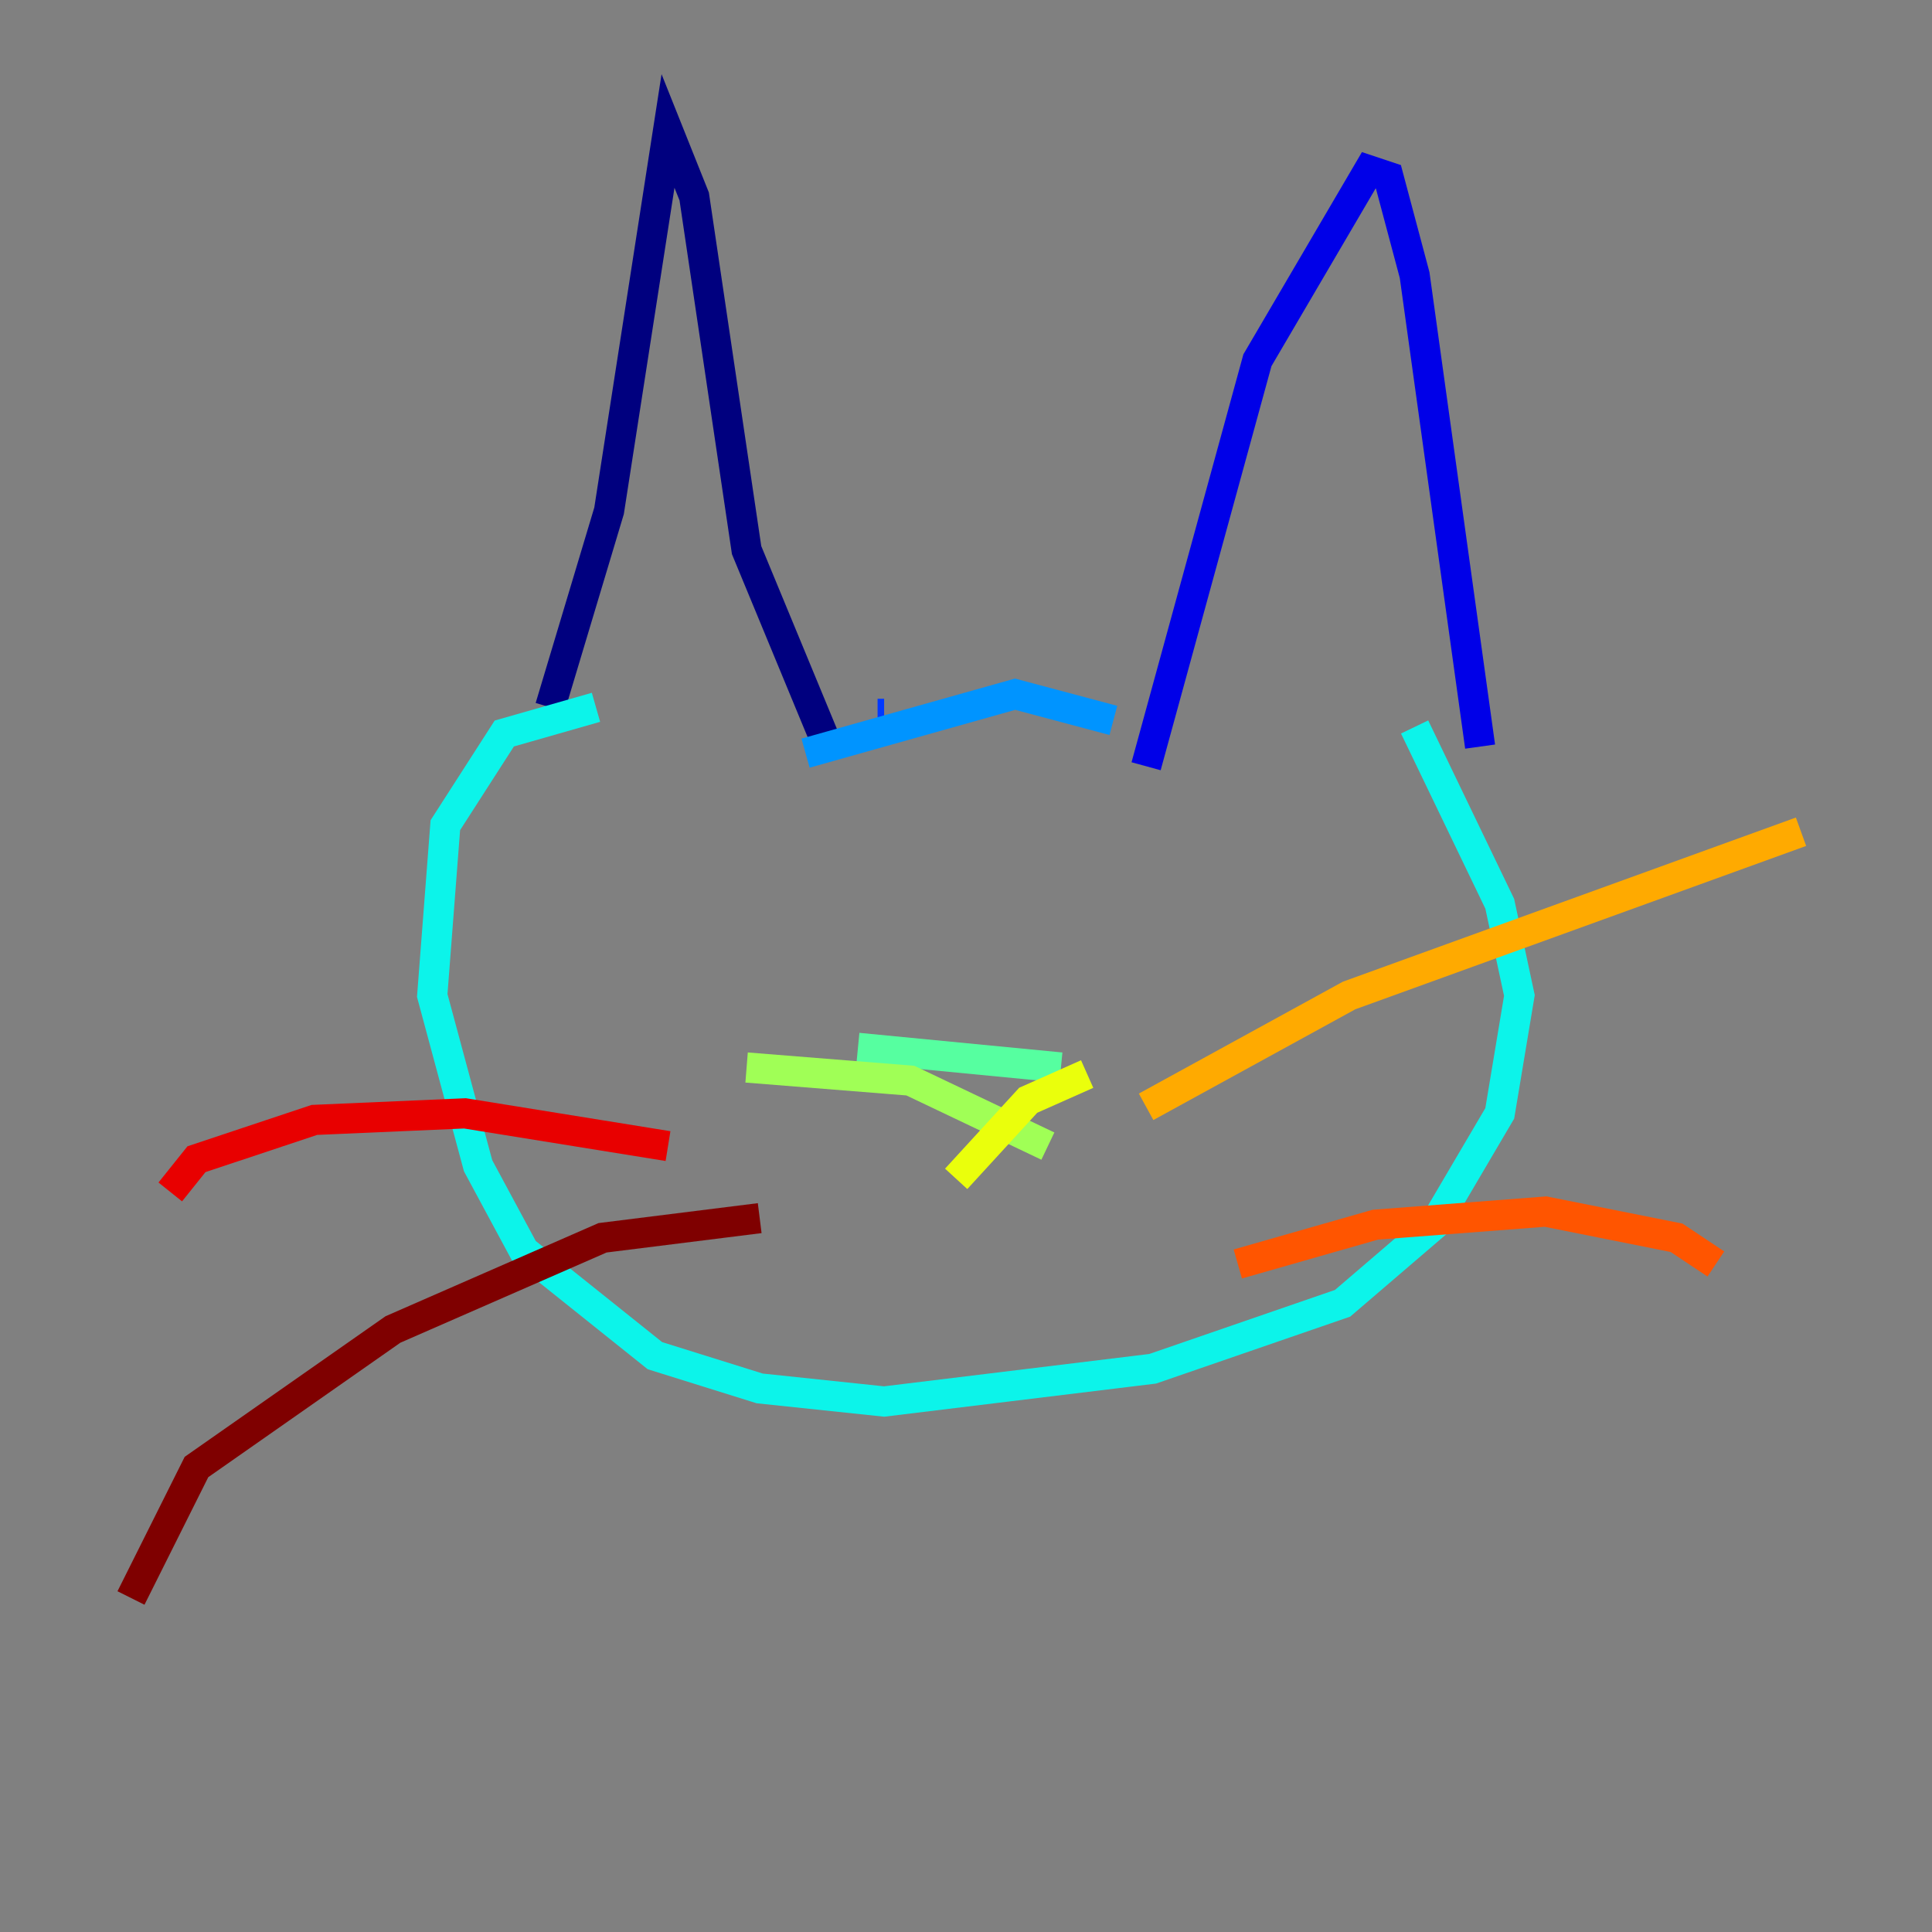<?xml version="1.0" encoding="utf-8" ?>
<svg baseProfile="tiny" height="128" version="1.2" viewBox="0,0,128,128" width="128" xmlns="http://www.w3.org/2000/svg" xmlns:ev="http://www.w3.org/2001/xml-events" xmlns:xlink="http://www.w3.org/1999/xlink"><rect x="0" y="0" width="128" height="128" fill="#808080" stroke="none"/><defs /><polyline fill="none" points="36.447,46.861 40.352,33.844 44.258,8.678 45.993,13.017 49.464,36.447 54.671,49.031" stroke="#00007f" stroke-width="2" /><polyline fill="none" points="75.932,50.766 83.308,23.864 90.685,11.281 91.986,11.715 93.722,18.224 98.061,49.464" stroke="#0000e8" stroke-width="2" /><polyline fill="none" points="58.576,47.295 58.142,47.295" stroke="#0038ff" stroke-width="2" /><polyline fill="none" points="53.37,49.898 67.254,45.993 73.763,47.729" stroke="#0094ff" stroke-width="2" /><polyline fill="none" points="39.485,46.861 33.41,48.597 29.505,54.671 28.637,65.953 31.675,77.234 34.712,82.875 43.39,89.817 50.332,91.986 58.576,92.854 76.366,90.685 88.949,86.346 95.024,81.139 99.363,73.763 100.664,65.953 99.363,59.878 93.722,48.163" stroke="#0cf4ea" stroke-width="2" /><polyline fill="none" points="56.841,69.424 70.291,70.725" stroke="#56ffa0" stroke-width="2" /><polyline fill="none" points="49.464,70.725 60.312,71.593 69.424,75.932" stroke="#a0ff56" stroke-width="2" /><polyline fill="none" points="72.027,71.159 68.122,72.895 63.349,78.102" stroke="#eaff0c" stroke-width="2" /><polyline fill="none" points="75.932,73.329 89.383,65.953 119.322,55.105" stroke="#ffaa00" stroke-width="2" /><polyline fill="none" points="82.007,83.742 91.119,81.139 102.4,80.271 111.078,82.007 113.681,83.742" stroke="#ff5500" stroke-width="2" /><polyline fill="none" points="44.258,75.932 30.807,73.763 20.827,74.197 13.017,76.8 11.281,78.969" stroke="#e80000" stroke-width="2" /><polyline fill="none" points="50.332,80.705 39.919,82.007 26.034,88.081 13.017,97.193 8.678,105.871" stroke="#7f0000" stroke-width="2" /></svg>